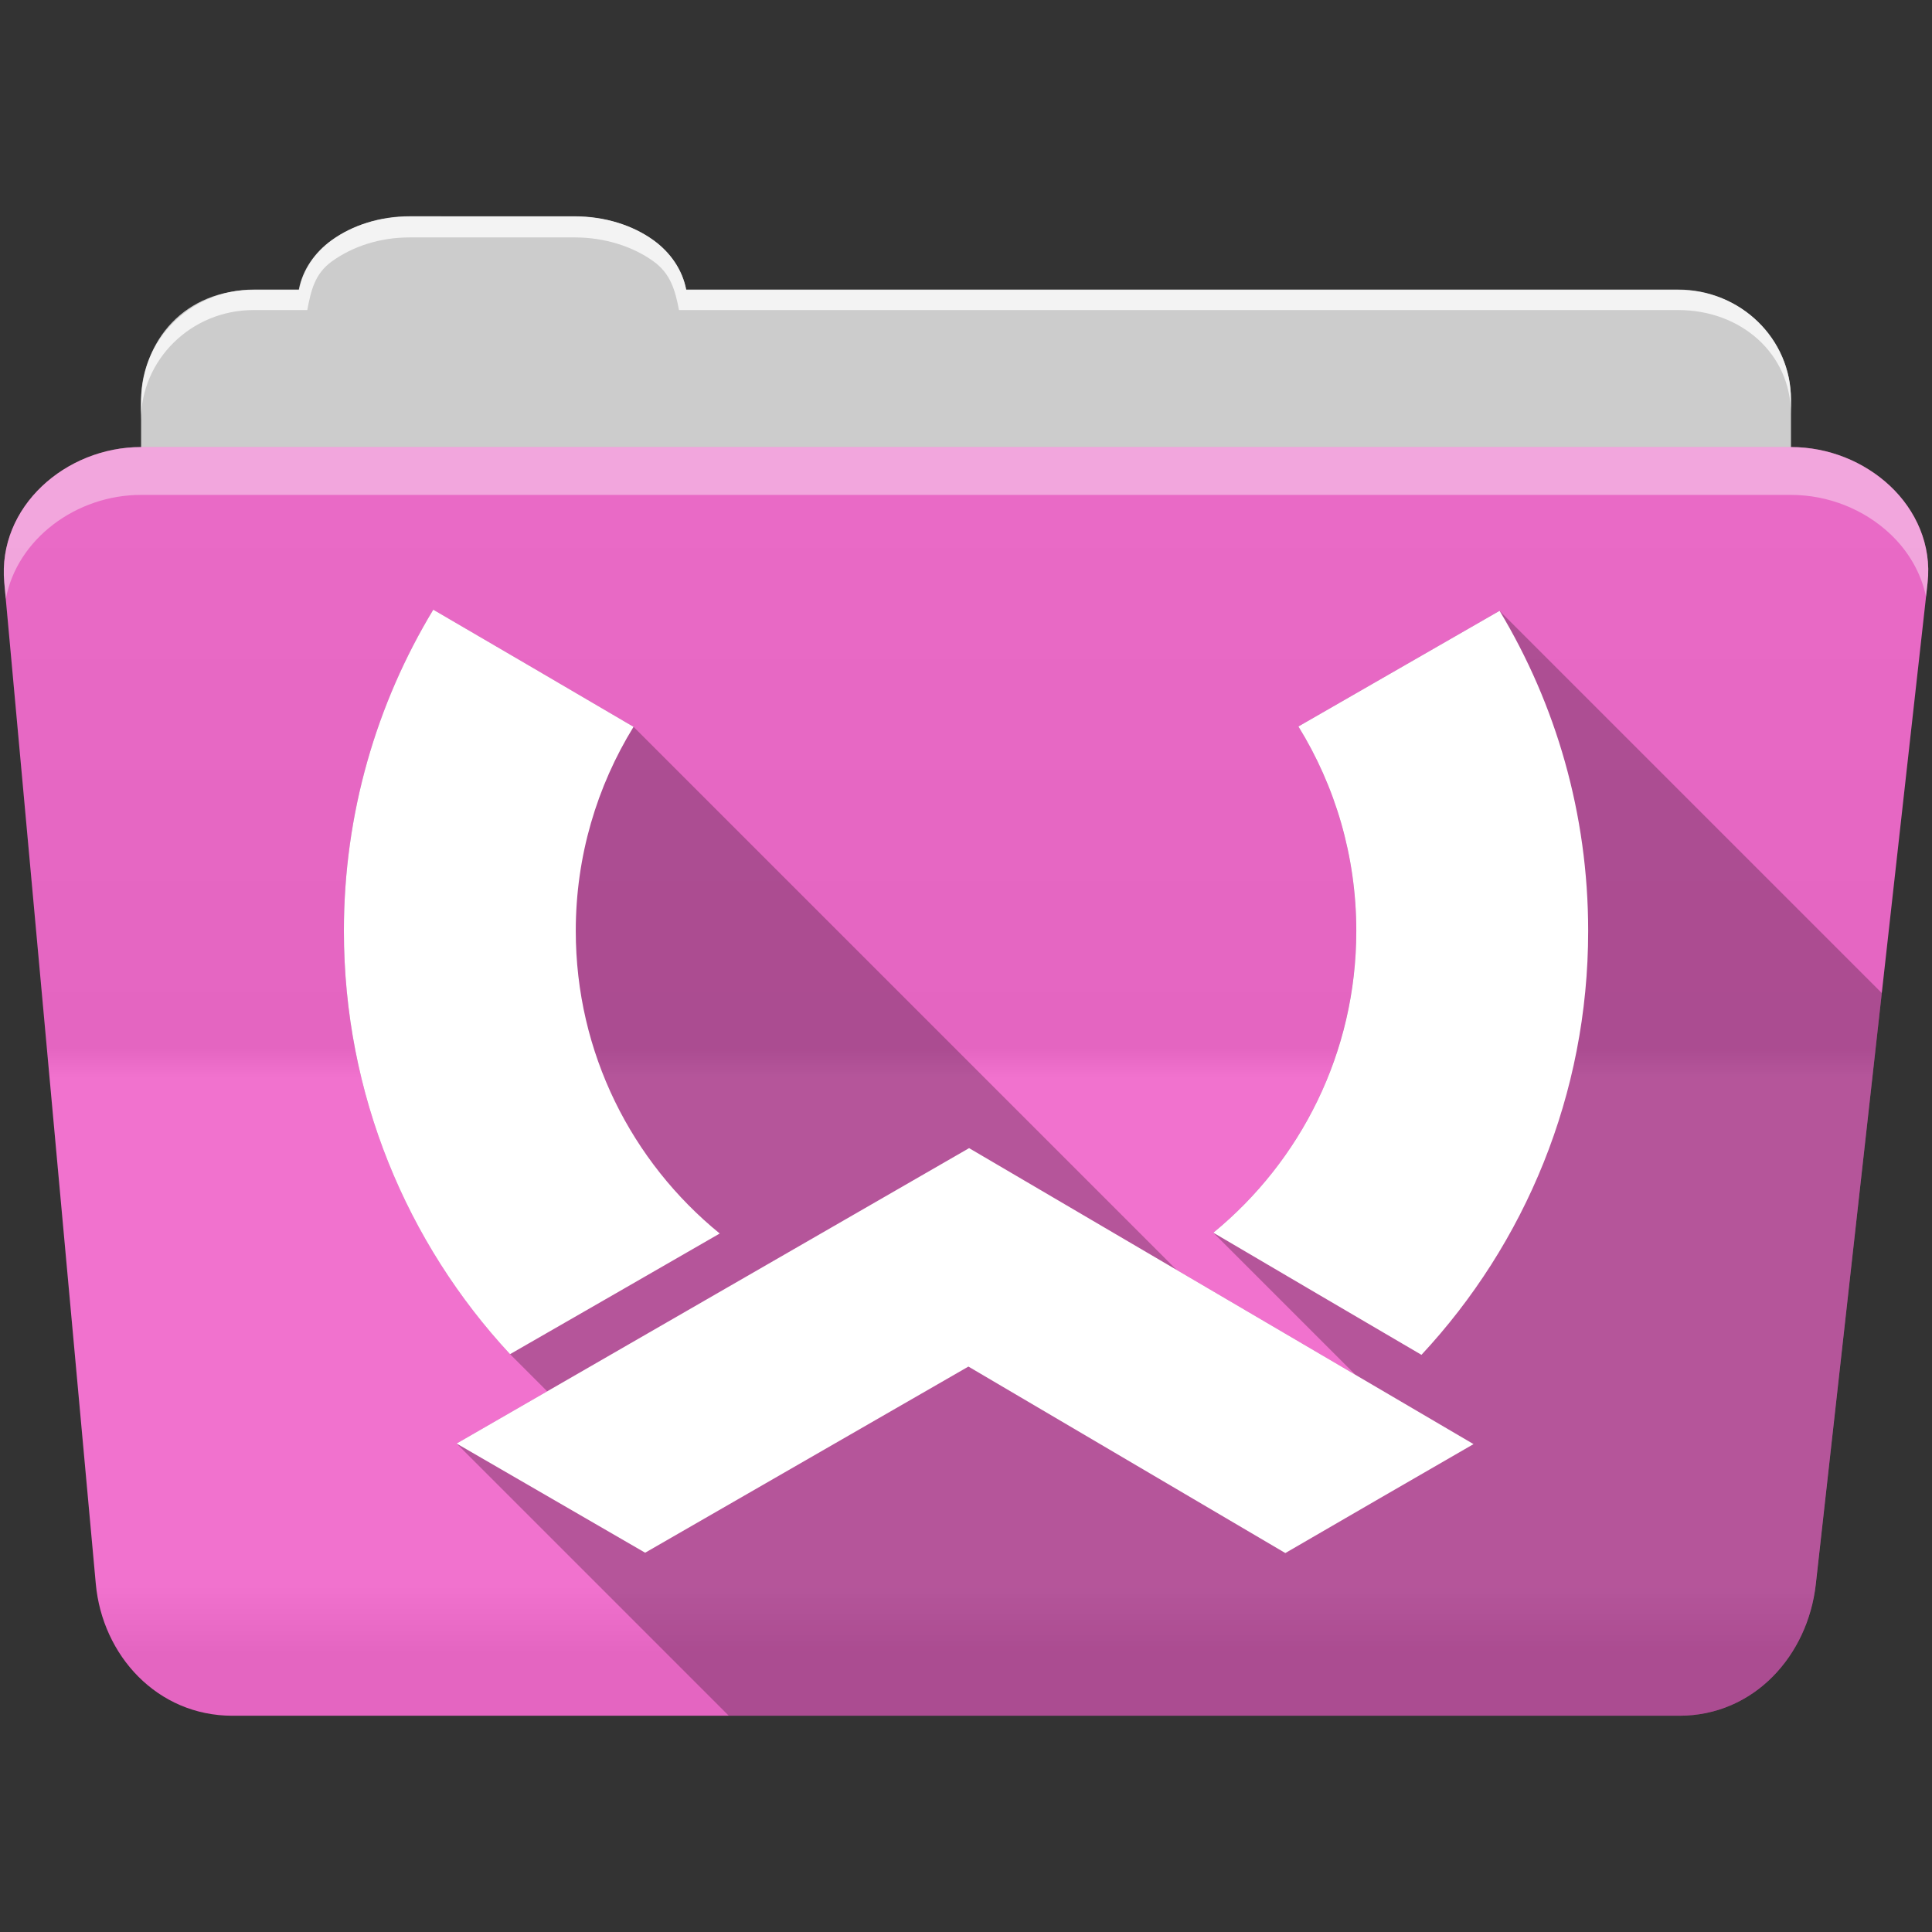 <?xml version="1.0" encoding="UTF-8" standalone="no"?>
<svg xmlns="http://www.w3.org/2000/svg" version="1.1" viewBox="0 0 512 512">
 <rect x="0" y="0" width="512" height="512" fill="#333333" stroke="none"/>
 <defs id="defs4">
  <linearGradient id="1-2" gradientUnits="userSpaceOnUse" y1="121.74" x2="0" y2="453.24" gradientTransform="translate(0.001,0.018)">
   <stop id="stop32-0" stop-color="#6a6a6a"/>
   <stop id="stop34-8" offset="0.47"/>
   <stop id="stop36-7" offset="0.494" stop-color="#fff"/>
   <stop id="stop38-1" offset="0.901" stop-color="#fff"/>
   <stop id="stop40-9" offset="0.955"/>
   <stop id="stop42-4" offset="1"/>
  </linearGradient>
 </defs>
 <path d="m 108.631,57.389 c -7.963,0 -15.228,2.293 -20.693,6.22 -4.545,3.266 -7.751,7.872 -8.752,13.13 l -11.909,0 c -16.447,0 -29.883,13.03 -29.883,29.2 l 0,66.736 c 0,16.17 13.436,29.19 29.883,29.19 l 377.47,0 c 16.447,0 29.883,-13.03 29.883,-29.19 l 0,-66.736 c 0,-16.17 -13.436,-29.2 -29.883,-29.2 l -262.91,0 c -1,-5.256 -4.208,-9.862 -8.753,-13.13 -5.465,-3.927 -12.73,-6.22 -20.693,-6.22 l -43.761,0" id="path142" fill="#cccccc" fill-rule="evenodd"/>
 <path d="m 37.361,118.478 c -19.928,0 -38.06,15.818 -36.23,35.853 l 24.26,265.41 c 1.733,18.966 16.271,34.947 36.2,34.947 l 383.41,0 c 19.933,0 34.1,-16.05 36.2,-34.853 l 29.632,-265.41 c 1.123,-10.05 -3.137,-19.263 -9.971,-25.663 -6.833,-6.399 -16.258,-10.284 -26.22,-10.284 l -437.27,0" id="path144" fill="#F06ACB" fill-rule="evenodd"/>
 <path id="path146" d="m 37.361,118.469 c -19.928,0 -38.08,15.84 -36.25,35.875 l 11.781,128.78 12.469,136.63 c 1.733,18.966 16.29,34.938 36.22,34.938 l 383.41,0 c 19.933,0 34.09,-16.04 36.19,-34.844 l 15.281,-136.72 14.375,-128.69 c 1.123,-10.05 -3.135,-19.287 -9.969,-25.688 -6.833,-6.399 -16.257,-10.281 -26.22,-10.281 l -437.28,0" opacity="0.05" fill="url(#1-2)"/>
 <path d="m 108.551,57.309 c -7.963,0 -15.11,2.403 -20.572,6.33 -4.545,3.266 -7.702,7.931 -8.703,13.187 l -12.13,0 c -17.677,0 -29.802,12.771 -29.802,30.661 l 0,3.956 c 0,-16.17 13.355,-29.27 29.802,-29.27 l 14.286,0 c 1,-5.256 2,-9.657 6.549,-12.923 5.465,-3.927 12.609,-6.33 20.572,-6.33 l 43.78,0 c 7.963,0 15.371,2.403 20.835,6.33 4.545,3.266 5.766,7.668 6.769,12.923 l 264.88,0 c 16.447,0 29.802,11.455 29.802,27.625 l 0,-3.956 c 0,-16.17 -13.355,-29.01 -29.802,-29.01 l -262.95,0 c -1,-5.256 -4.159,-9.921 -8.703,-13.187 -5.465,-3.927 -12.872,-6.33 -20.835,-6.33 z" id="path150" opacity="0.764" fill="#ffffff" fill-rule="evenodd"/>
 <path d="m 37.351,118.469 c -19.928,0 -38.05,15.84 -36.22,35.875 l 0.406,4.375 c 3,-15.936 18.732,-27.563 35.813,-27.563 l 437.28,0 c 9.966,0 19.386,3.882 26.22,10.281 4.736,4.435 8.234,10.208 9.563,16.688 l 0.406,-3.688 c 1.123,-10.05 -3.134,-19.288 -9.969,-25.688 -6.833,-6.399 -16.252,-10.281 -26.22,-10.281 l -437.28,0" id="path152" opacity="0.4" fill="#ffffff" fill-rule="evenodd"/>
 <path d="m 114.821,161.578 c -15.02,24.848 -23.686,53.977 -23.686,85.13 0,43.32 16.708,82.74 44.03,112.16 l 9.846,9.846 -24.01,13.84 72.13,72.13 251.86,0 c 19.933,0 34.09,-16.04 36.19,-34.846 l 15.281,-136.72 2.229,-19.949 -101.3,-101.3 c -17.77,10.214 -35.545,20.42 -53.31,30.646 9.723,15.76 15.338,34.31 15.338,54.18 0,32.24 -14.758,61.02 -37.879,79.979 l 37.658,37.658 -47.4,-27.814 -143.92,-143.92 c -17.676,-10.379 -35.36,-20.714 -53.07,-31.04" id="path2608" opacity="0.25" color="#000000"/>
 <path d="m 114.821,161.578 c -15.02,24.848 -23.686,53.975 -23.686,85.13 0,43.32 16.708,82.74 44.03,112.16 18.53,-10.649 37.06,-21.294 55.57,-31.973 -23.274,-18.957 -38.15,-47.829 -38.15,-80.19 0,-19.835 5.624,-38.35 15.309,-54.09 -17.676,-10.379 -35.36,-20.714 -53.07,-31.04 m 282.58,0.301 c -17.77,10.214 -35.546,20.42 -53.31,30.647 9.723,15.76 15.339,34.31 15.339,54.18 0,32.24 -14.759,61.02 -37.88,79.978 18.379,10.8 36.747,21.602 55.15,32.365 27.413,-29.44 44.18,-68.941 44.18,-112.34 0,-31.04 -8.565,-60.04 -23.475,-84.83 m -140.58,142.39 -135.82,78.29 c 17.17,9.914 33.33,19.327 49.964,28.93 l 85.67,-49.33 83.986,49.42 c 16.595,-9.663 33.25,-19.259 49.874,-28.869 l -133.68,-78.44" id="path2610" fill="#ffffff" color="#000000"/>
</svg>
